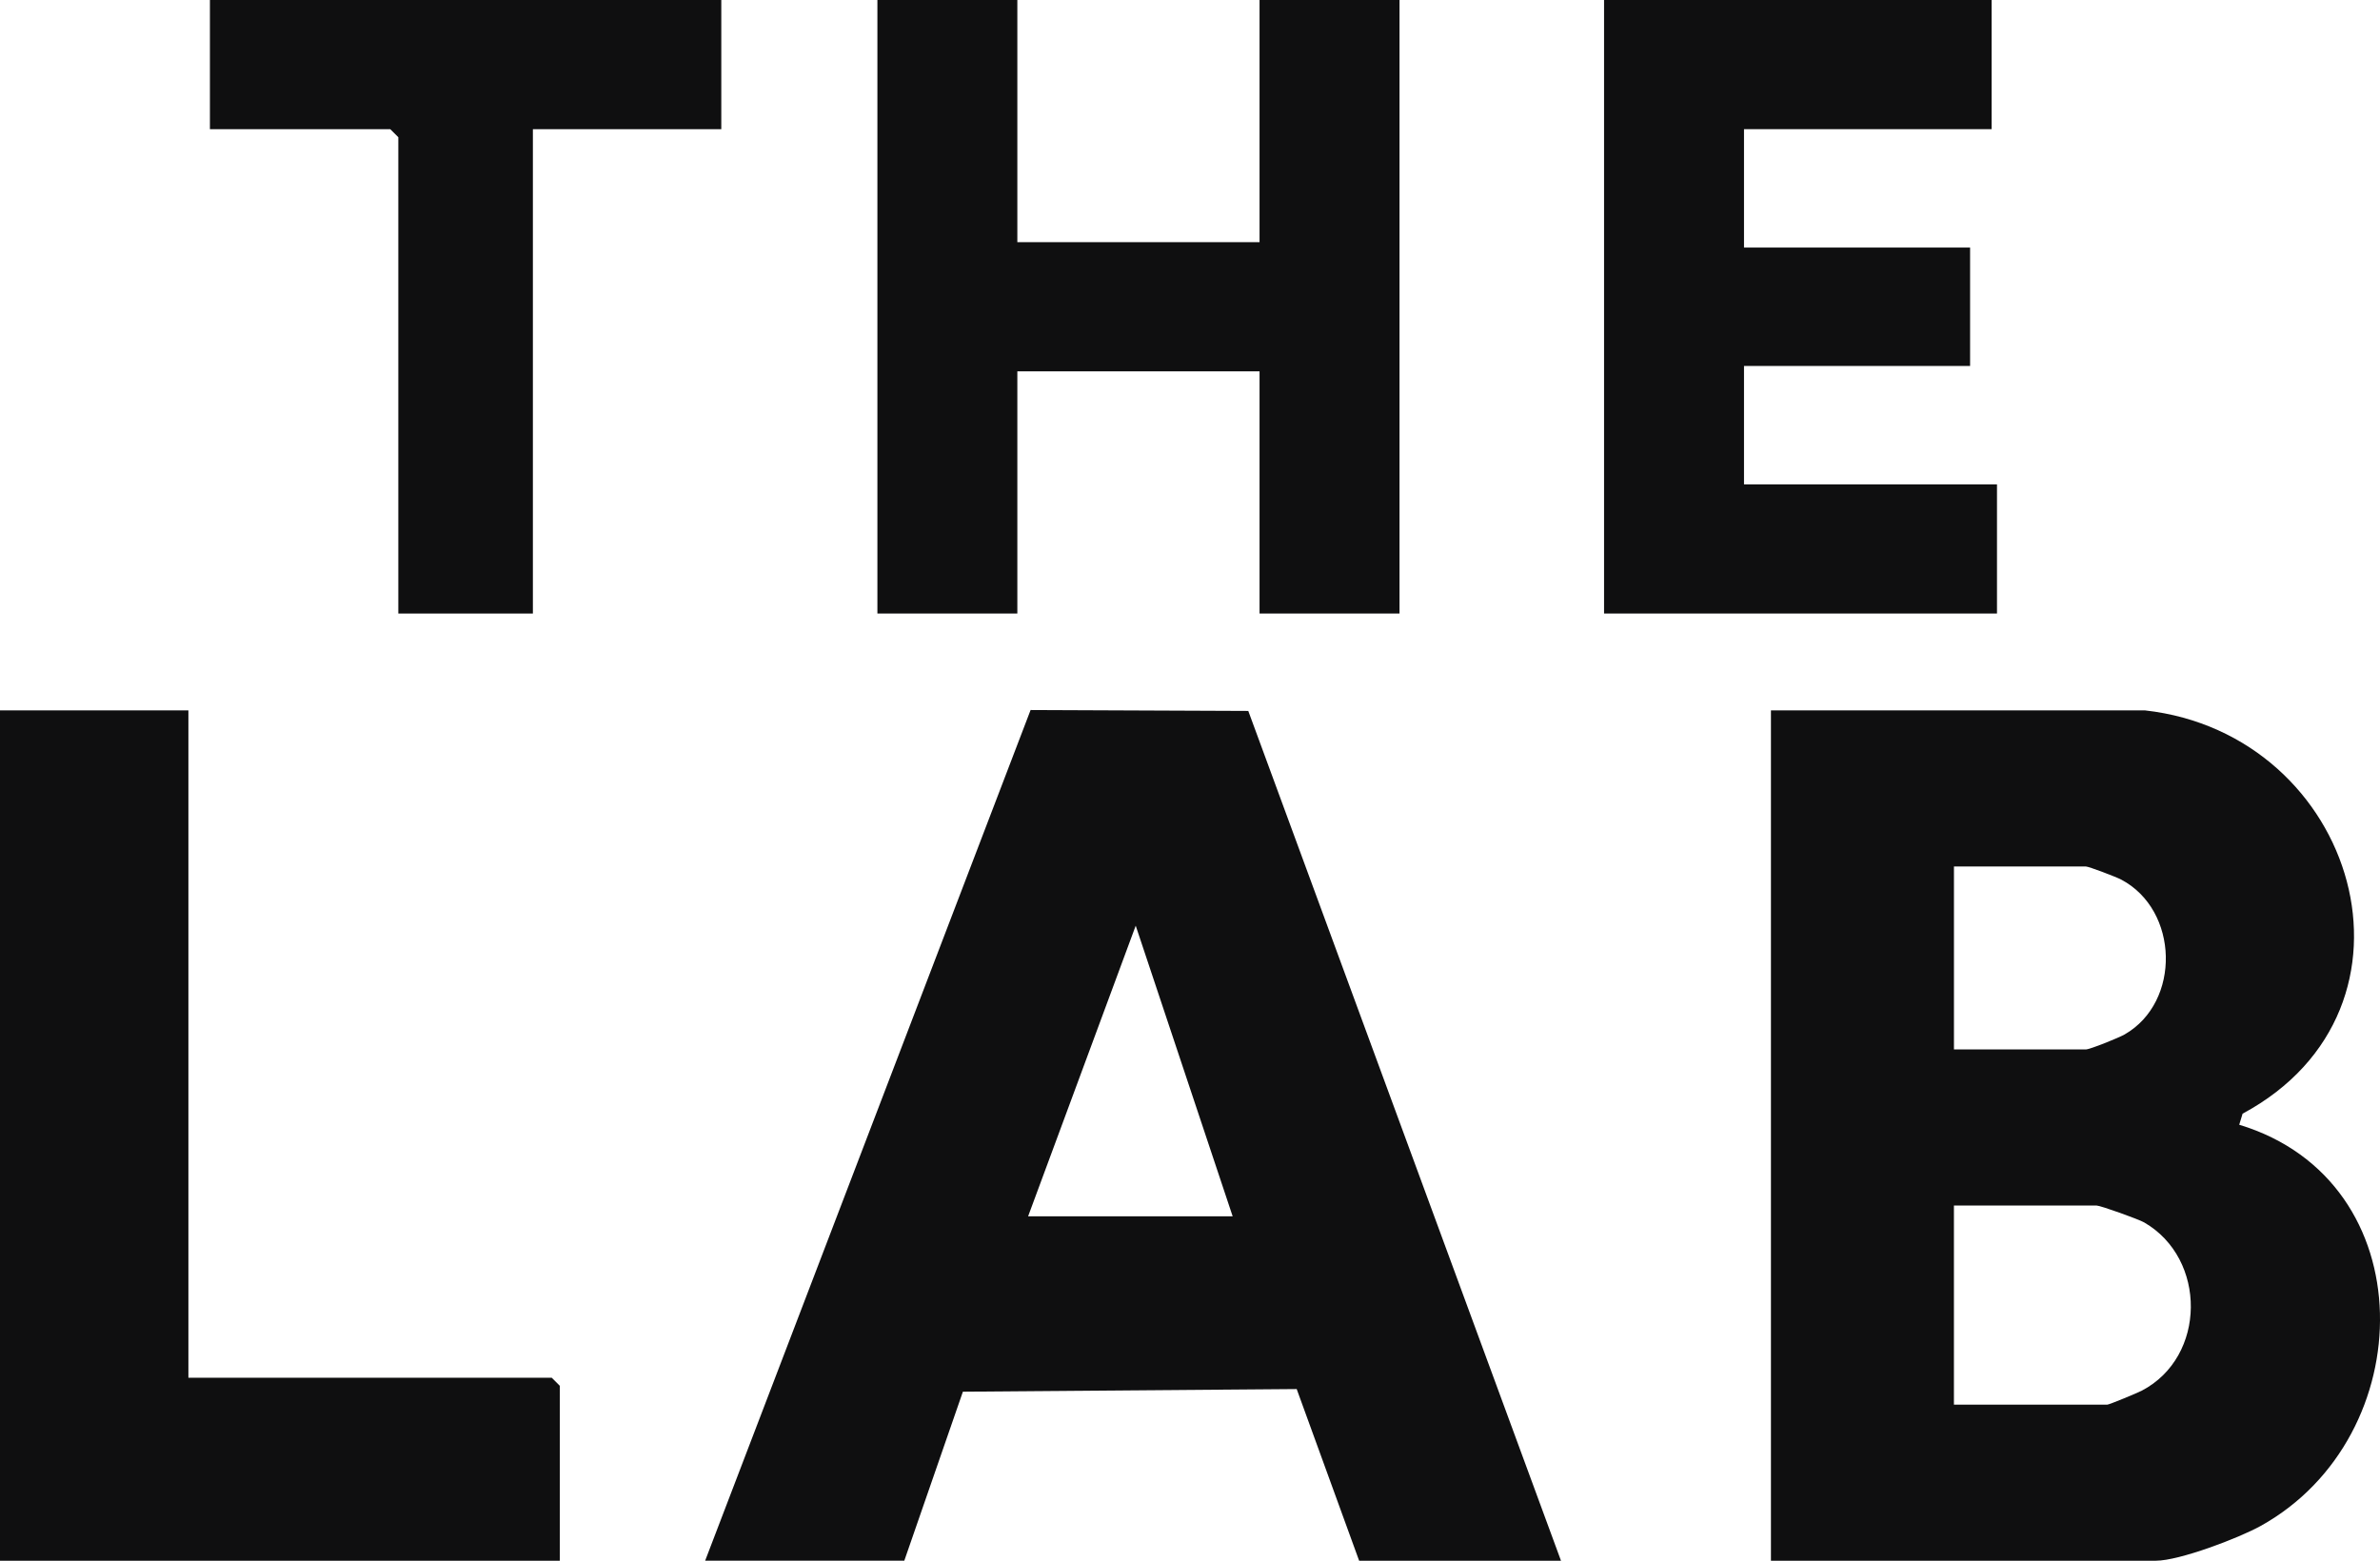 <?xml version="1.0" encoding="UTF-8"?>
<svg id="Layer_2" data-name="Layer 2" xmlns="http://www.w3.org/2000/svg" viewBox="0 0 1053.94 691.26">
  <defs>
    <style>
      .cls-1 {
        fill: #0f0f10;
      }
    </style>
  </defs>
  <g id="Layer_1-2" data-name="Layer 1">
    <g>
      <path class="cls-1" d="M949.89,314.64c93.85,10.55,130.05,131.93,43.2,178.62l-1.49,4.9c82.43,24.97,80.54,138.2,9.58,177.65-9.79,5.44-36.11,15.45-46.52,15.45h-170.43v-376.62h165.66ZM865.27,464.81h58.4c1.81,0,14.6-5.16,17.19-6.65,25.05-14.36,24.09-55.07-1.54-68.59-2.22-1.17-14.36-5.8-15.65-5.8h-58.4v81.04ZM865.27,622.13h67.93c.82,0,13.23-5.13,15.26-6.19,28.69-15,28.84-58.45,1.07-74.5-2.53-1.46-19.44-7.5-21.1-7.5h-63.17v88.2Z"/>
      <path class="cls-1" d="M312.26,691.26l144.12-376.78,96.4.4,138.48,376.38h-89.39l-27.65-76.03-147.82,1.17-25.95,74.86h-88.2ZM545.86,538.71l-42.93-128.71-47.65,128.71h90.58Z"/>
      <polygon class="cls-1" points="83.43 314.64 83.43 610.21 244.32 610.21 247.9 613.79 247.9 691.26 0 691.26 0 314.64 83.43 314.64"/>
      <polygon class="cls-1" points="450.51 0 450.51 107.26 557.77 107.26 557.77 0 619.75 0 619.75 271.74 557.77 271.74 557.77 164.47 450.51 164.47 450.51 271.74 388.54 271.74 388.54 0 450.51 0"/>
      <polygon class="cls-1" points="881.95 0 881.95 57.21 772.3 57.21 772.3 109.65 872.42 109.65 872.42 162.09 772.3 162.09 772.3 214.53 884.33 214.53 884.33 271.74 710.33 271.74 710.33 0 881.95 0"/>
      <polygon class="cls-1" points="319.41 0 319.41 57.21 235.98 57.21 235.98 271.74 176.39 271.74 176.39 60.78 172.81 57.21 92.96 57.21 92.96 0 319.41 0"/>
    </g>
  </g>
</svg>